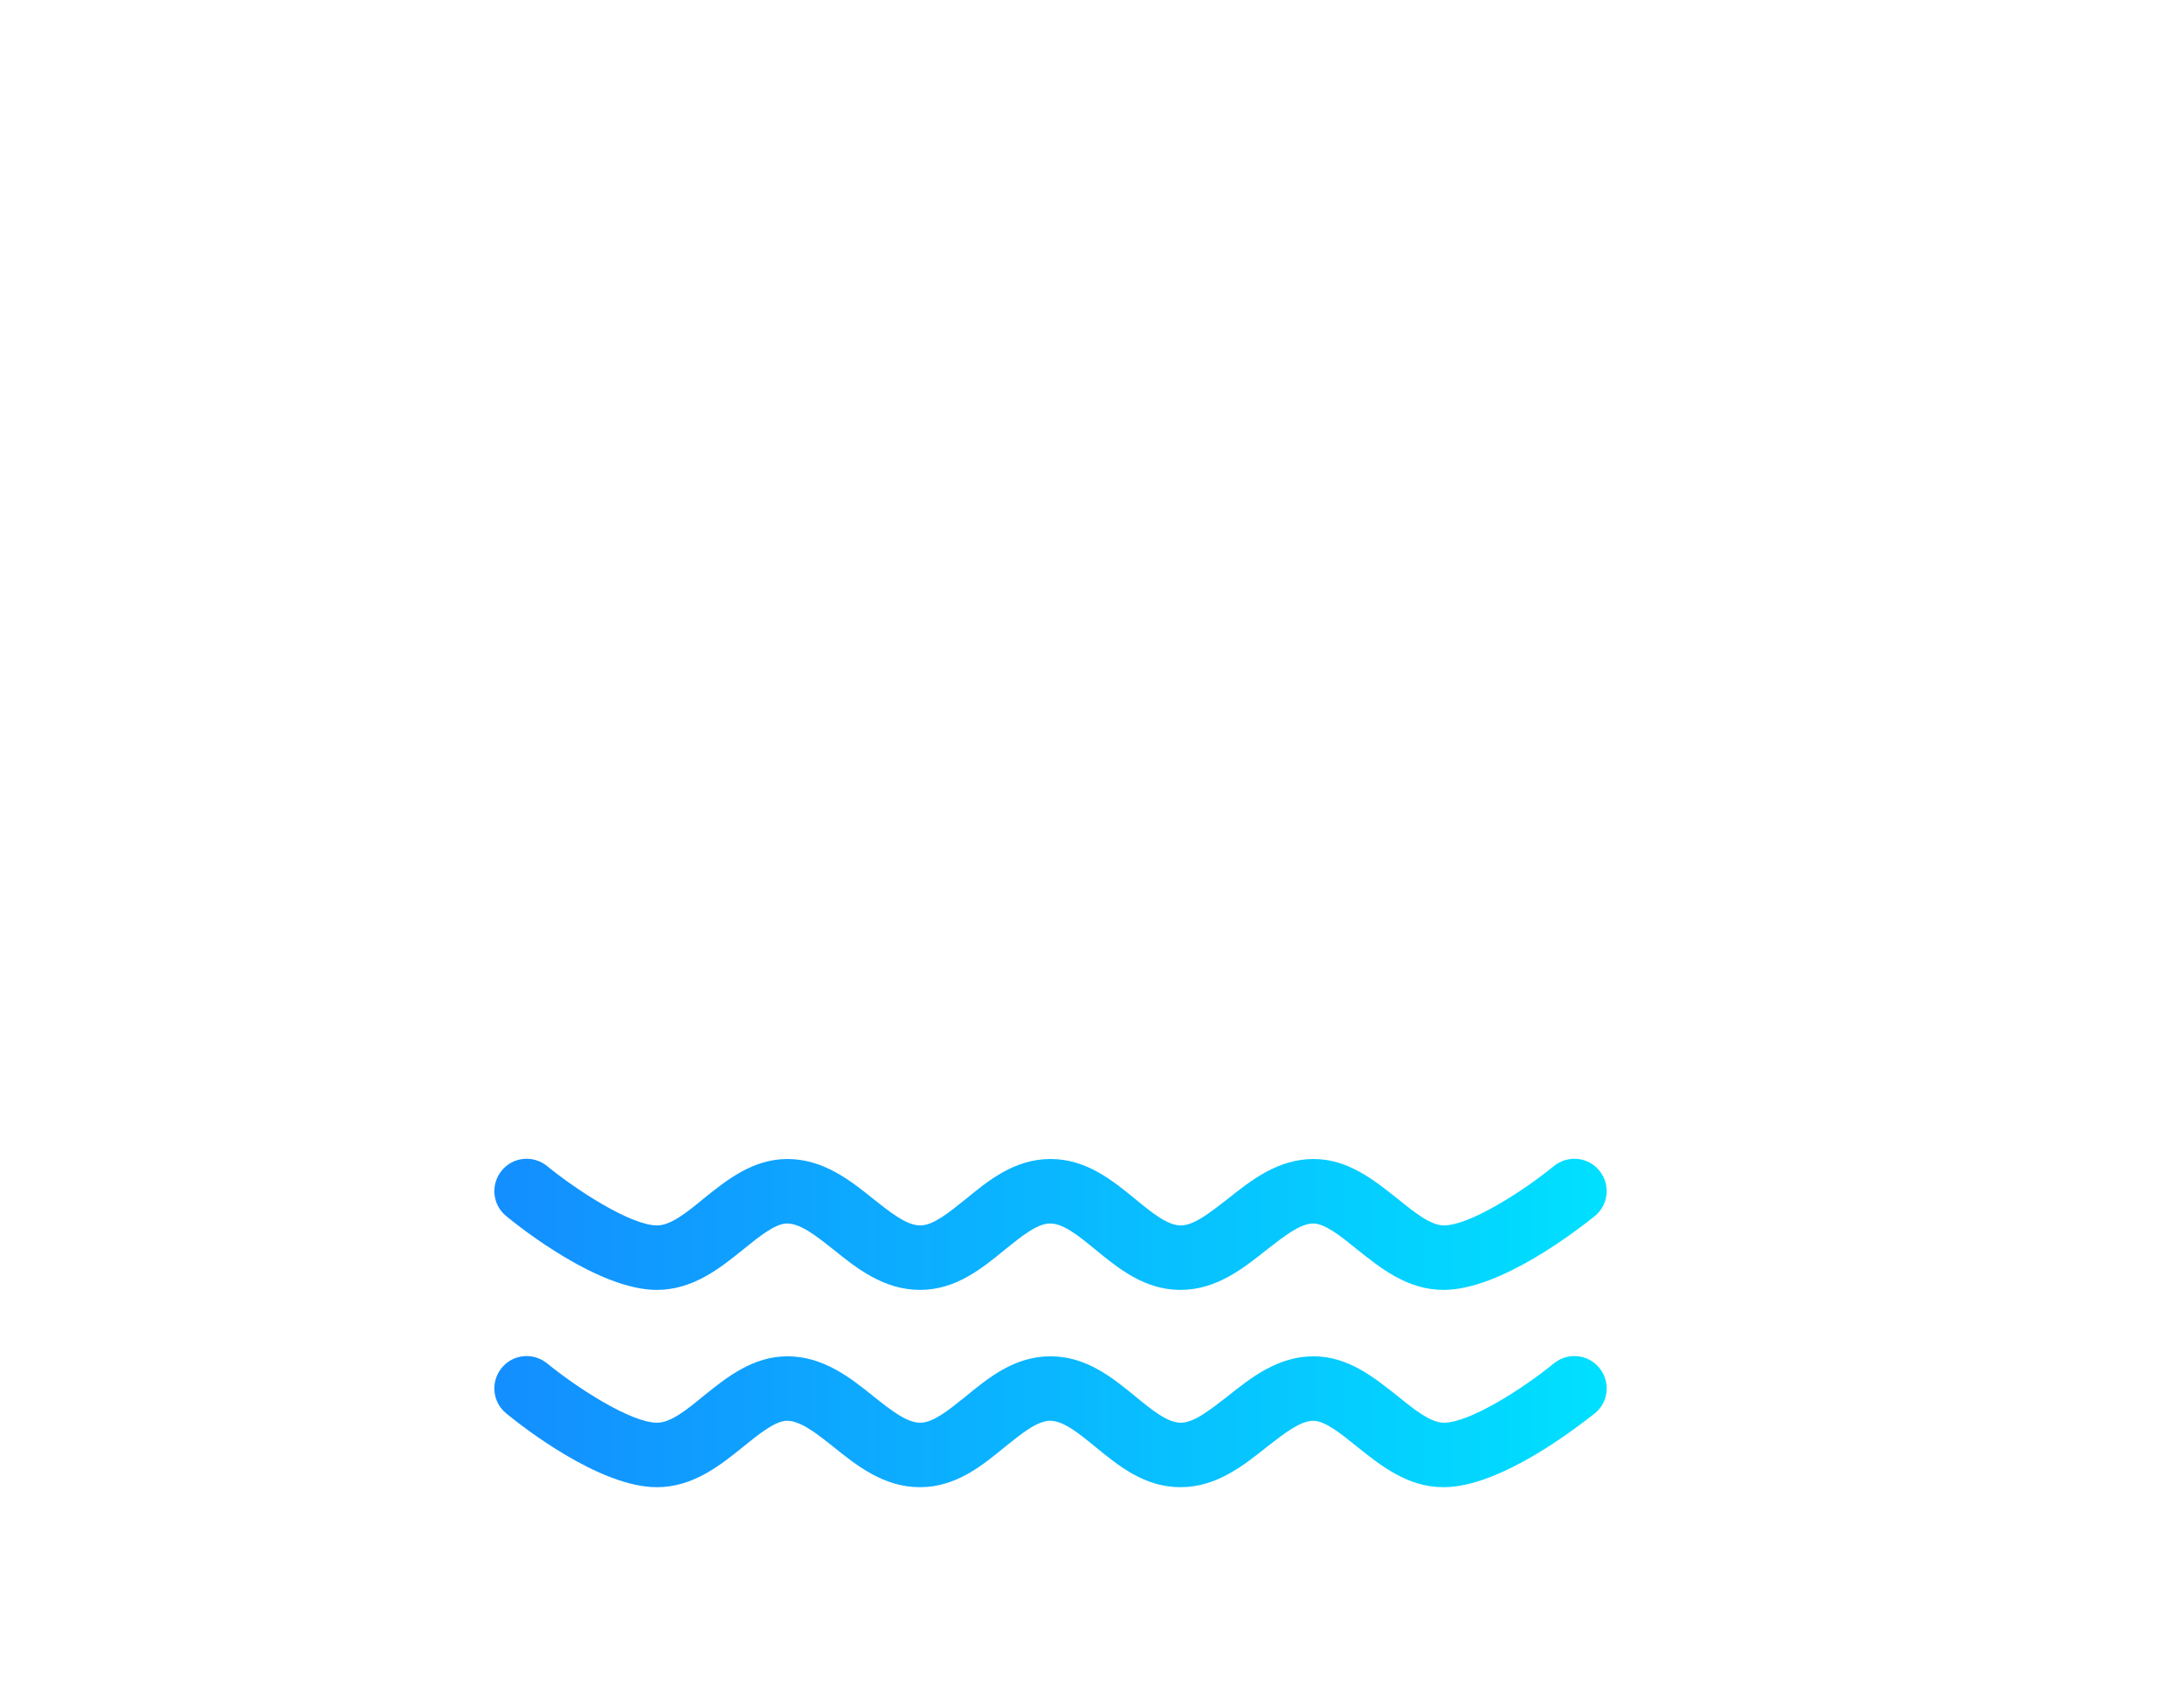 <?xml version="1.0" encoding="UTF-8" standalone="no"?>
<svg
   width="404"
   height="314"
   fill="none"
   version="1.1"
   id="svg169"
   sodipodi:docname="mist.svg"
   inkscape:version="1.2.1 (9c6d41e410, 2022-07-14)"
   xmlns:inkscape="http://www.inkscape.org/namespaces/inkscape"
   xmlns:sodipodi="http://sodipodi.sourceforge.net/DTD/sodipodi-0.dtd"
   xmlns:xlink="http://www.w3.org/1999/xlink"
   xmlns="http://www.w3.org/2000/svg"
   xmlns:svg="http://www.w3.org/2000/svg">
  <sodipodi:namedview
     id="namedview171"
     pagecolor="#ffffff"
     bordercolor="#000000"
     borderopacity="0.25"
     inkscape:showpageshadow="2"
     inkscape:pageopacity="0.0"
     inkscape:pagecheckerboard="0"
     inkscape:deskcolor="#d1d1d1"
     showgrid="false"
     inkscape:zoom="2.5605096"
     inkscape:cx="312.82836"
     inkscape:cy="183.36194"
     inkscape:window-width="2400"
     inkscape:window-height="1261"
     inkscape:window-x="2391"
     inkscape:window-y="-9"
     inkscape:window-maximized="1"
     inkscape:current-layer="svg169" />
  <g
     filter="url(#a)"
     id="g4">
    <path
       fill-rule="evenodd"
       clip-rule="evenodd"
       d="M265.5 195.997c.166.002.333.003.5.003 23.748 0 43-19.252 43-43s-19.252-43-43-43c-.167 0-.334.001-.5.003V110h-11.109a66.47 66.47 0 0 0 .609-9c0-36.45-29.549-66-66-66s-66 29.55-66 66c0 3.439.263 6.817.77 10.115A43.142 43.142 0 0 0 114 110c-23.748 0-43 19.252-43 43s19.252 43 43 43c.168 0 .335-.001.502-.003l-.002.003h151v-.003Z"
       fill="url(#b)"
       shape-rendering="crispEdges"
       id="path2" />
  </g>
  <g
     filter="url(#c)"
     id="g8">
    <path
       fill-rule="evenodd"
       clip-rule="evenodd"
       d="m343.563 151.351.361.002c17.163 0 31.076-13.913 31.076-31.076 0-17.162-13.913-31.075-31.076-31.075-.12 0-.241 0-.361.002v-.002h-8.028c.29-2.127.44-4.298.44-6.504C335.975 56.355 314.62 35 288.277 35c-26.342 0-47.697 21.355-47.697 47.698 0 2.485.19 4.926.556 7.31a31.16 31.16 0 0 0-7.06-.806c-17.163 0-31.076 13.913-31.076 31.075 0 17.163 13.913 31.076 31.076 31.076l.363-.002-.002.002h109.126v-.002Z"
       fill="url(#d)"
       shape-rendering="crispEdges"
       id="path6" />
  </g>
  <defs
     id="defs167">
    <linearGradient
       inkscape:collect="always"
       id="linearGradient10164">
      <stop
         style="stop-color:#138eff;stop-opacity:1;"
         offset="0"
         id="stop10160" />
      <stop
         style="stop-color:#00e0ff;stop-opacity:1;"
         offset="1"
         id="stop10162" />
    </linearGradient>
    <linearGradient
       inkscape:collect="always"
       id="linearGradient10156">
      <stop
         style="stop-color:#138eff;stop-opacity:1;"
         offset="0"
         id="stop10152" />
      <stop
         style="stop-color:#00e0ff;stop-opacity:1;"
         offset="1"
         id="stop10154" />
    </linearGradient>
    <linearGradient
       id="b"
       x1="190"
       y1="-16.5"
       x2="190"
       y2="218.5"
       gradientUnits="userSpaceOnUse">
      <stop
         stop-color="#fff"
         id="stop24" />
      <stop
         offset="1"
         stop-color="#fff"
         stop-opacity="0"
         id="stop26" />
    </linearGradient>
    <linearGradient
       id="d"
       x1="297"
       y1="38.5"
       x2="297"
       y2="164.5"
       gradientUnits="userSpaceOnUse">
      <stop
         stop-color="#fff"
         id="stop29" />
      <stop
         offset="1"
         stop-color="#fff"
         stop-opacity="0"
         id="stop31" />
    </linearGradient>
    <linearGradient
       id="f"
       x1="175.905"
       y1="154.585"
       x2="161.359"
       y2="202.404"
       gradientUnits="userSpaceOnUse">
      <stop
         stop-color="#138EFF"
         id="stop34" />
      <stop
         offset="1"
         stop-color="#00E0FF"
         id="stop36" />
    </linearGradient>
    <linearGradient
       id="g"
       x1="233.413"
       y1="154.585"
       x2="218.867"
       y2="202.404"
       gradientUnits="userSpaceOnUse">
      <stop
         stop-color="#138EFF"
         id="stop39" />
      <stop
         offset="1"
         stop-color="#00E0FF"
         id="stop41" />
    </linearGradient>
    <linearGradient
       id="h"
       x1="290.92"
       y1="154.585"
       x2="276.374"
       y2="202.404"
       gradientUnits="userSpaceOnUse">
      <stop
         stop-color="#138EFF"
         id="stop44" />
      <stop
         offset="1"
         stop-color="#00E0FF"
         id="stop46" />
    </linearGradient>
    <linearGradient
       id="j"
       x1="191.079"
       y1="200.105"
       x2="176.533"
       y2="247.925"
       gradientUnits="userSpaceOnUse">
      <stop
         stop-color="#138EFF"
         id="stop49" />
      <stop
         offset="1"
         stop-color="#00E0FF"
         id="stop51" />
    </linearGradient>
    <linearGradient
       id="k"
       x1="239.666"
       y1="200.105"
       x2="225.12"
       y2="247.925"
       gradientUnits="userSpaceOnUse">
      <stop
         stop-color="#138EFF"
         id="stop54" />
      <stop
         offset="1"
         stop-color="#00E0FF"
         id="stop56" />
    </linearGradient>
    <filter
       id="a"
       x="0"
       y="0"
       width="338"
       height="261"
       filterUnits="userSpaceOnUse"
       color-interpolation-filters="sRGB">
      <feFlood
         flood-opacity="0"
         result="BackgroundImageFix"
         id="feFlood59" />
      <feGaussianBlur
         in="BackgroundImage"
         stdDeviation="7"
         id="feGaussianBlur61" />
      <feComposite
         in2="SourceAlpha"
         operator="in"
         result="effect1_backgroundBlur_106_1418"
         id="feComposite63" />
      <feColorMatrix
         in="SourceAlpha"
         values="0 0 0 0 0 0 0 0 0 0 0 0 0 0 0 0 0 0 127 0"
         result="hardAlpha"
         id="feColorMatrix65" />
      <feOffset
         dx="-21"
         dy="15"
         id="feOffset67" />
      <feGaussianBlur
         stdDeviation="25"
         id="feGaussianBlur69" />
      <feComposite
         in2="hardAlpha"
         operator="out"
         id="feComposite71" />
      <feColorMatrix
         values="0 0 0 0 0.114 0 0 0 0 0.149 0 0 0 0 0.275 0 0 0 0.25 0"
         id="feColorMatrix73" />
      <feBlend
         in2="effect1_backgroundBlur_106_1418"
         result="effect2_dropShadow_106_1418"
         id="feBlend75" />
      <feBlend
         in="SourceGraphic"
         in2="effect2_dropShadow_106_1418"
         result="shape"
         id="feBlend77" />
    </filter>
    <filter
       id="c"
       x="132"
       y="0"
       width="272"
       height="216.353"
       filterUnits="userSpaceOnUse"
       color-interpolation-filters="sRGB">
      <feFlood
         flood-opacity="0"
         result="BackgroundImageFix"
         id="feFlood80" />
      <feGaussianBlur
         in="BackgroundImage"
         stdDeviation="7"
         id="feGaussianBlur82" />
      <feComposite
         in2="SourceAlpha"
         operator="in"
         result="effect1_backgroundBlur_106_1418"
         id="feComposite84" />
      <feColorMatrix
         in="SourceAlpha"
         values="0 0 0 0 0 0 0 0 0 0 0 0 0 0 0 0 0 0 127 0"
         result="hardAlpha"
         id="feColorMatrix86" />
      <feOffset
         dx="-21"
         dy="15"
         id="feOffset88" />
      <feGaussianBlur
         stdDeviation="25"
         id="feGaussianBlur90" />
      <feComposite
         in2="hardAlpha"
         operator="out"
         id="feComposite92" />
      <feColorMatrix
         values="0 0 0 0 0.113 0 0 0 0 0.149 0 0 0 0 0.275 0 0 0 0.25 0"
         id="feColorMatrix94" />
      <feBlend
         in2="effect1_backgroundBlur_106_1418"
         result="effect2_dropShadow_106_1418"
         id="feBlend96" />
      <feBlend
         in="SourceGraphic"
         in2="effect2_dropShadow_106_1418"
         result="shape"
         id="feBlend98" />
    </filter>
    <filter
       id="e"
       x="81.002"
       y="118.031"
       width="253.399"
       height="149.955"
       filterUnits="userSpaceOnUse"
       color-interpolation-filters="sRGB">
      <feFlood
         flood-opacity="0"
         result="BackgroundImageFix"
         id="feFlood101" />
      <feGaussianBlur
         in="BackgroundImage"
         stdDeviation="7"
         id="feGaussianBlur103" />
      <feComposite
         in2="SourceAlpha"
         operator="in"
         result="effect1_backgroundBlur_106_1418"
         id="feComposite105" />
      <feColorMatrix
         in="SourceAlpha"
         values="0 0 0 0 0 0 0 0 0 0 0 0 0 0 0 0 0 0 127 0"
         result="hardAlpha"
         id="feColorMatrix107" />
      <feOffset
         dx="-21"
         dy="15"
         id="feOffset109" />
      <feGaussianBlur
         stdDeviation="25"
         id="feGaussianBlur111" />
      <feComposite
         in2="hardAlpha"
         operator="out"
         id="feComposite113" />
      <feColorMatrix
         values="0 0 0 0 0.113 0 0 0 0 0.149 0 0 0 0 0.275 0 0 0 0.25 0"
         id="feColorMatrix115" />
      <feBlend
         in2="effect1_backgroundBlur_106_1418"
         result="effect2_dropShadow_106_1418"
         id="feBlend117" />
      <feColorMatrix
         in="SourceAlpha"
         values="0 0 0 0 0 0 0 0 0 0 0 0 0 0 0 0 0 0 127 0"
         result="hardAlpha"
         id="feColorMatrix119" />
      <feOffset
         dy="-7"
         id="feOffset121" />
      <feGaussianBlur
         stdDeviation="20.5"
         id="feGaussianBlur123" />
      <feComposite
         in2="hardAlpha"
         operator="out"
         id="feComposite125" />
      <feColorMatrix
         values="0 0 0 0 0.138 0 0 0 0 0.741 0 0 0 0 1 0 0 0 0.3 0"
         id="feColorMatrix127" />
      <feBlend
         in2="effect2_dropShadow_106_1418"
         result="effect3_dropShadow_106_1418"
         id="feBlend129" />
      <feBlend
         in="SourceGraphic"
         in2="effect3_dropShadow_106_1418"
         result="shape"
         id="feBlend131" />
    </filter>
    <filter
       id="i"
       x="96.175"
       y="163.551"
       width="186.972"
       height="149.955"
       filterUnits="userSpaceOnUse"
       color-interpolation-filters="sRGB">
      <feFlood
         flood-opacity="0"
         result="BackgroundImageFix"
         id="feFlood134" />
      <feGaussianBlur
         in="BackgroundImage"
         stdDeviation="7"
         id="feGaussianBlur136" />
      <feComposite
         in2="SourceAlpha"
         operator="in"
         result="effect1_backgroundBlur_106_1418"
         id="feComposite138" />
      <feColorMatrix
         in="SourceAlpha"
         values="0 0 0 0 0 0 0 0 0 0 0 0 0 0 0 0 0 0 127 0"
         result="hardAlpha"
         id="feColorMatrix140" />
      <feOffset
         dx="-21"
         dy="15"
         id="feOffset142" />
      <feGaussianBlur
         stdDeviation="25"
         id="feGaussianBlur144" />
      <feComposite
         in2="hardAlpha"
         operator="out"
         id="feComposite146" />
      <feColorMatrix
         values="0 0 0 0 0.113 0 0 0 0 0.149 0 0 0 0 0.275 0 0 0 0.25 0"
         id="feColorMatrix148" />
      <feBlend
         in2="effect1_backgroundBlur_106_1418"
         result="effect2_dropShadow_106_1418"
         id="feBlend150" />
      <feColorMatrix
         in="SourceAlpha"
         values="0 0 0 0 0 0 0 0 0 0 0 0 0 0 0 0 0 0 127 0"
         result="hardAlpha"
         id="feColorMatrix152" />
      <feOffset
         dy="-7"
         id="feOffset154" />
      <feGaussianBlur
         stdDeviation="20.5"
         id="feGaussianBlur156" />
      <feComposite
         in2="hardAlpha"
         operator="out"
         id="feComposite158" />
      <feColorMatrix
         values="0 0 0 0 0.138 0 0 0 0 0.741 0 0 0 0 1 0 0 0 0.3 0"
         id="feColorMatrix160" />
      <feBlend
         in2="effect2_dropShadow_106_1418"
         result="effect3_dropShadow_106_1418"
         id="feBlend162" />
      <feBlend
         in="SourceGraphic"
         in2="effect3_dropShadow_106_1418"
         result="shape"
         id="feBlend164" />
    </filter>
    <linearGradient
       inkscape:collect="always"
       xlink:href="#linearGradient10156"
       id="linearGradient10158"
       x1="31.527"
       y1="196.814"
       x2="376.473"
       y2="196.814"
       gradientUnits="userSpaceOnUse"
       gradientTransform="matrix(0.597,0,0,0.597,72.639,109.133)" />
    <linearGradient
       inkscape:collect="always"
       xlink:href="#linearGradient10164"
       id="linearGradient10166"
       x1="31.527"
       y1="258.014"
       x2="376.473"
       y2="258.014"
       gradientUnits="userSpaceOnUse"
       gradientTransform="matrix(0.597,0,0,0.597,72.639,109.133)" />
  </defs>
  <path
     d="m 287.44,215.758 c -5.607,4.593 -15.569,10.976 -20.341,10.976 -2.446,0 -5.428,-2.386 -8.59,-4.951 -4.295,-3.4 -9.127,-7.337 -15.509,-7.337 -6.621,0 -11.572,3.937 -15.986,7.456 -3.161,2.446 -6.144,4.832 -8.59,4.832 -2.446,0 -5.309,-2.326 -8.291,-4.772 -4.295,-3.519 -9.127,-7.516 -15.807,-7.516 -6.681,0 -11.513,3.997 -15.807,7.516 -3.042,2.446 -5.905,4.772 -8.291,4.772 -2.505,0 -5.428,-2.326 -8.59,-4.832 -4.354,-3.519 -9.365,-7.456 -15.986,-7.456 -6.383,0 -11.214,3.877 -15.509,7.337 -3.102,2.565 -6.084,4.951 -8.59,4.951 -4.832,0 -14.793,-6.442 -20.341,-10.976 -2.565,-2.088 -6.323,-1.73 -8.411,0.835 -2.088,2.565 -1.73,6.323 0.835,8.411 2.744,2.267 17.179,13.66 27.857,13.66 6.681,0 11.691,-3.997 16.106,-7.576 2.863,-2.326 5.846,-4.712 7.993,-4.712 2.505,0 5.428,2.326 8.59,4.832 4.354,3.519 9.365,7.456 15.986,7.456 6.681,0 11.513,-3.997 15.807,-7.516 3.042,-2.446 5.905,-4.772 8.291,-4.772 2.446,0 5.309,2.326 8.291,4.772 4.295,3.519 9.127,7.516 15.807,7.516 6.621,0 11.572,-3.937 15.986,-7.456 3.161,-2.446 6.144,-4.832 8.59,-4.832 2.147,0 5.13,2.386 7.993,4.712 4.414,3.519 9.365,7.576 16.106,7.576 10.677,0 25.053,-11.334 27.976,-13.66 2.565,-2.088 2.923,-5.846 0.835,-8.411 -2.088,-2.565 -5.846,-2.923 -8.411,-0.835 z"
     id="path5466"
     style="fill:url(#linearGradient10158);fill-opacity:1;stroke-width:0.597" />
  <path
     d="m 287.44,252.264 c -5.607,4.593 -15.569,10.976 -20.341,10.976 -2.446,0 -5.428,-2.386 -8.59,-4.951 -4.295,-3.4 -9.127,-7.337 -15.509,-7.337 -6.621,0 -11.572,3.937 -15.986,7.456 -3.161,2.446 -6.144,4.832 -8.59,4.832 -2.446,0 -5.309,-2.326 -8.291,-4.772 -4.295,-3.519 -9.127,-7.516 -15.807,-7.516 -6.681,0 -11.513,3.997 -15.807,7.516 -3.042,2.446 -5.905,4.772 -8.291,4.772 -2.505,0 -5.428,-2.326 -8.59,-4.832 -4.354,-3.519 -9.365,-7.456 -15.986,-7.456 -6.383,0 -11.214,3.877 -15.509,7.337 -3.102,2.565 -6.084,4.951 -8.59,4.951 -4.832,0 -14.793,-6.442 -20.341,-10.976 -2.565,-2.088 -6.323,-1.73 -8.411,0.835 -2.088,2.565 -1.73,6.323 0.835,8.411 2.744,2.267 17.179,13.66 27.857,13.66 6.681,0 11.691,-3.997 16.106,-7.576 2.863,-2.326 5.846,-4.712 7.993,-4.712 2.505,0 5.428,2.326 8.59,4.832 4.354,3.519 9.365,7.456 15.986,7.456 6.681,0 11.513,-3.997 15.807,-7.516 3.042,-2.446 5.905,-4.772 8.291,-4.772 2.446,0 5.309,2.326 8.291,4.772 4.295,3.519 9.127,7.516 15.807,7.516 6.621,0 11.572,-3.937 15.986,-7.456 3.161,-2.446 6.144,-4.832 8.59,-4.832 2.147,0 5.13,2.386 7.993,4.712 4.414,3.519 9.365,7.576 16.106,7.576 v 0 c 10.677,0 25.053,-11.393 27.976,-13.66 2.565,-2.088 2.923,-5.846 0.835,-8.411 -2.088,-2.565 -5.846,-2.923 -8.411,-0.835 z"
     id="path5463"
     style="fill:url(#linearGradient10166);fill-opacity:1;stroke-width:0.597" />
</svg>
